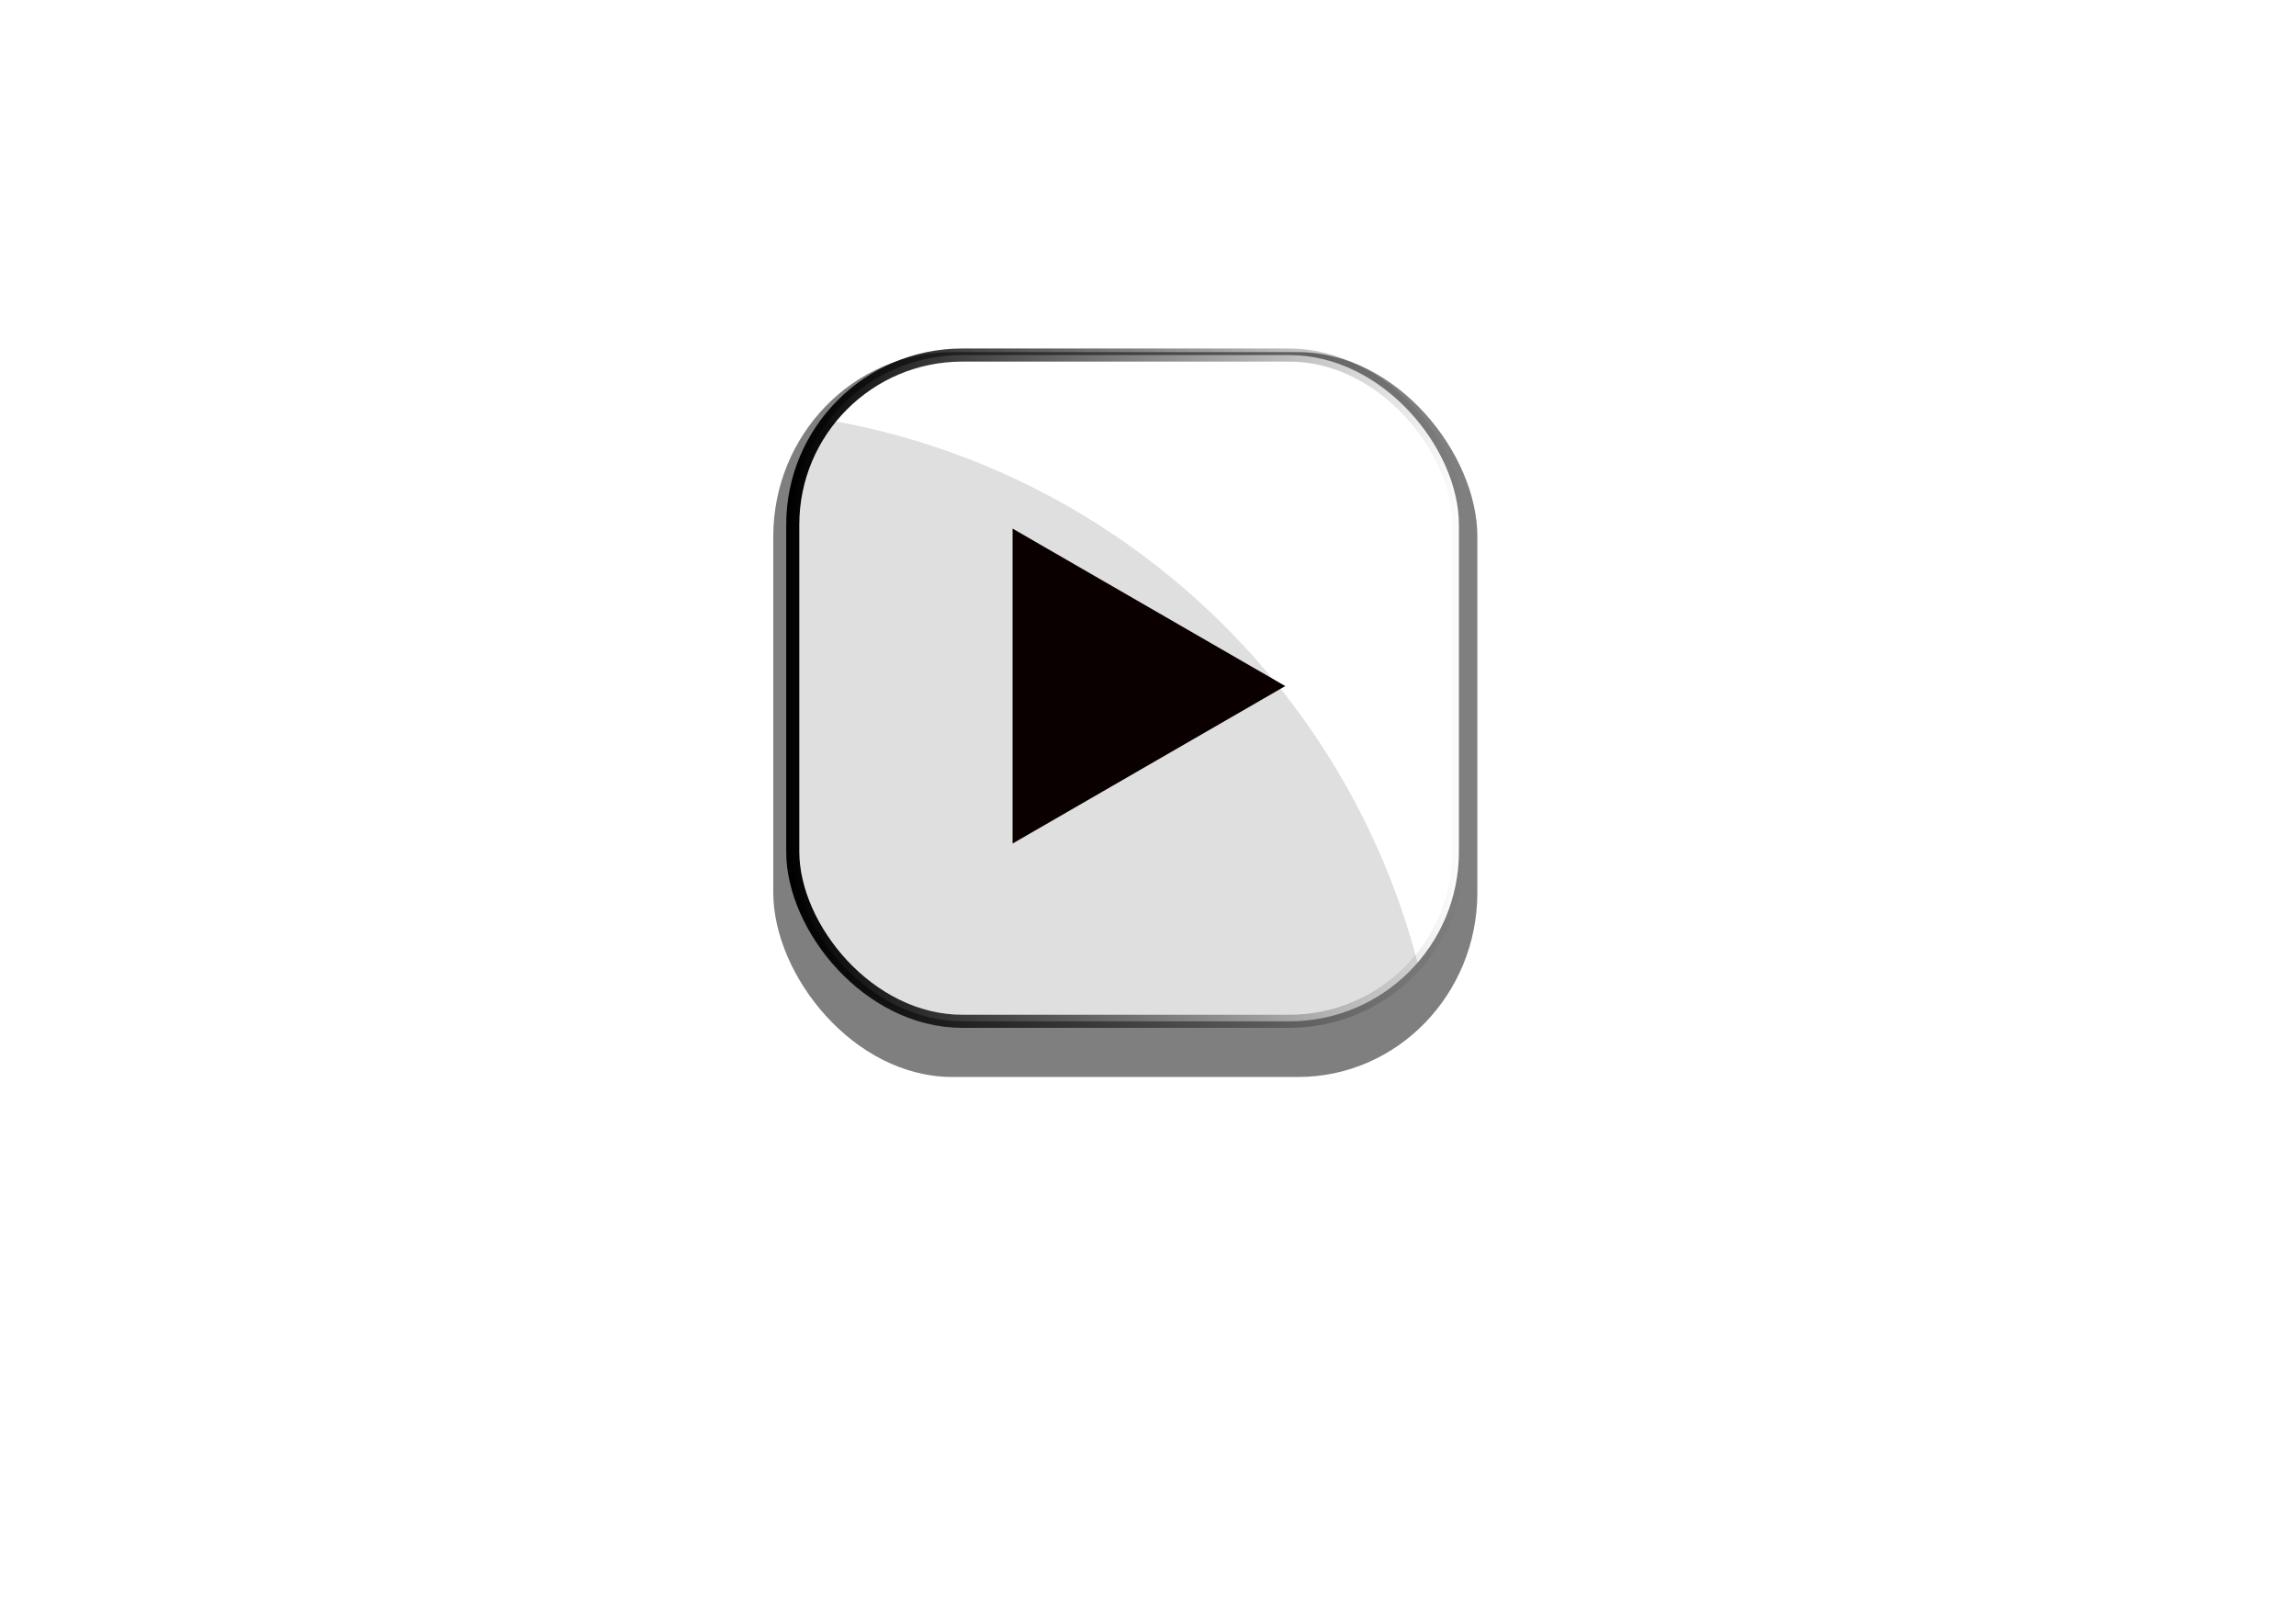 <?xml version="1.0" encoding="UTF-8" standalone="no"?>
<!-- Created with Inkscape (http://www.inkscape.org/) -->

<svg
   xmlns:dc="http://purl.org/dc/elements/1.1/"
   xmlns:cc="http://creativecommons.org/ns#"
   xmlns:rdf="http://www.w3.org/1999/02/22-rdf-syntax-ns#"
   xmlns:svg="http://www.w3.org/2000/svg"
   xmlns="http://www.w3.org/2000/svg"
   xmlns:xlink="http://www.w3.org/1999/xlink"
   xmlns:sodipodi="http://sodipodi.sourceforge.net/DTD/sodipodi-0.dtd"
   xmlns:inkscape="http://www.inkscape.org/namespaces/inkscape"
   width="1052.362"
   height="744.094"
   id="svg2"
   version="1.1"
   inkscape:version="0.48pre1 r9509"
   sodipodi:docname="playbutton.svg"
   inkscape:export-filename="/Users/lars/Desktop/AnchorModeler/playbutton.png"
   inkscape:export-xdpi="9.8199997"
   inkscape:export-ydpi="9.8199997">
  <defs
     id="defs4">
    <linearGradient
       inkscape:collect="always"
       id="linearGradient4021">
      <stop
         style="stop-color:#000000;stop-opacity:1;"
         offset="0"
         id="stop4023" />
      <stop
         style="stop-color:#000000;stop-opacity:0;"
         offset="1"
         id="stop4025" />
    </linearGradient>
    <filter
       inkscape:collect="always"
       id="filter3807">
      <feGaussianBlur
         inkscape:collect="always"
         stdDeviation="12.213"
         id="feGaussianBlur3809" />
    </filter>
    <linearGradient
       inkscape:collect="always"
       xlink:href="#linearGradient4021"
       id="linearGradient4033"
       x1="360.363"
       y1="623.639"
       x2="671.679"
       y2="623.639"
       gradientUnits="userSpaceOnUse" />
  </defs>
  <sodipodi:namedview
     id="base"
     pagecolor="#ffffff"
     bordercolor="#666666"
     borderopacity="1.0"
     inkscape:pageopacity="0.0"
     inkscape:pageshadow="2"
     inkscape:zoom="1.0870782"
     inkscape:cx="526.18109"
     inkscape:cy="372.04724"
     inkscape:document-units="px"
     inkscape:current-layer="layer1"
     showgrid="false"
     inkscape:window-width="1677"
     inkscape:window-height="1002"
     inkscape:window-x="0"
     inkscape:window-y="0"
     inkscape:window-maximized="0" />
  <g
     inkscape:label="Layer 1"
     inkscape:groupmode="layer"
     id="layer1"
     transform="translate(0,-308.268)">
    <rect
       ry="77.7"
       y="494.748"
       x="363.363"
       height="305.316"
       width="305.316"
       id="rect3765"
       style="fill:#000000;fill-opacity:0.502;fill-rule:nonzero;stroke:none;filter:url(#filter3807)"
       transform="matrix(1.057,0,0,1.088,-29.65,-68.654)" />
    <rect
       style="fill:#ffffff;fill-opacity:1;fill-rule:nonzero;stroke:url(#linearGradient4033);stroke-width:6;stroke-miterlimit:4;stroke-opacity:1;stroke-dasharray:none"
       id="rect2985"
       width="305.316"
       height="305.316"
       x="363.363"
       y="470.981"
       ry="77.7" />
    <path
       style="fill:#000000;fill-opacity:0.125;fill-rule:nonzero;stroke:none"
       d="M 379.812 192.531 C 369.507 205.713 363.375 222.302 363.375 240.406 L 363.375 390.344 C 363.375 433.39 398.017 468.031 441.062 468.031 L 590.969 468.031 C 614.51 468.031 635.524 457.652 649.75 441.219 C 616.649 313.684 511.189 215.314 379.812 192.531 z "
       id="path3811"
       transform="translate(0,308.268)" />
    <path
       sodipodi:type="star"
       style="fill:#0a0000;fill-opacity:1;fill-rule:nonzero;stroke:none"
       id="path3978"
       sodipodi:sides="3"
       sodipodi:cx="459.02859"
       sodipodi:cy="260.22864"
       sodipodi:r1="107.79686"
       sodipodi:r2="53.89843"
       sodipodi:arg1="2.0943951"
       sodipodi:arg2="3.1415927"
       inkscape:flatsided="false"
       inkscape:rounded="0"
       inkscape:randomized="0"
       d="m 405.13,353.583 0,-93.355 -1e-5,-93.355 80.848,46.677 80.848,46.677 -80.848,46.677 z"
       transform="matrix(0.773,0,0,0.773,150.947,421.519)"
       inkscape:transform-center-x="-20.841535" />
  </g>
</svg>
